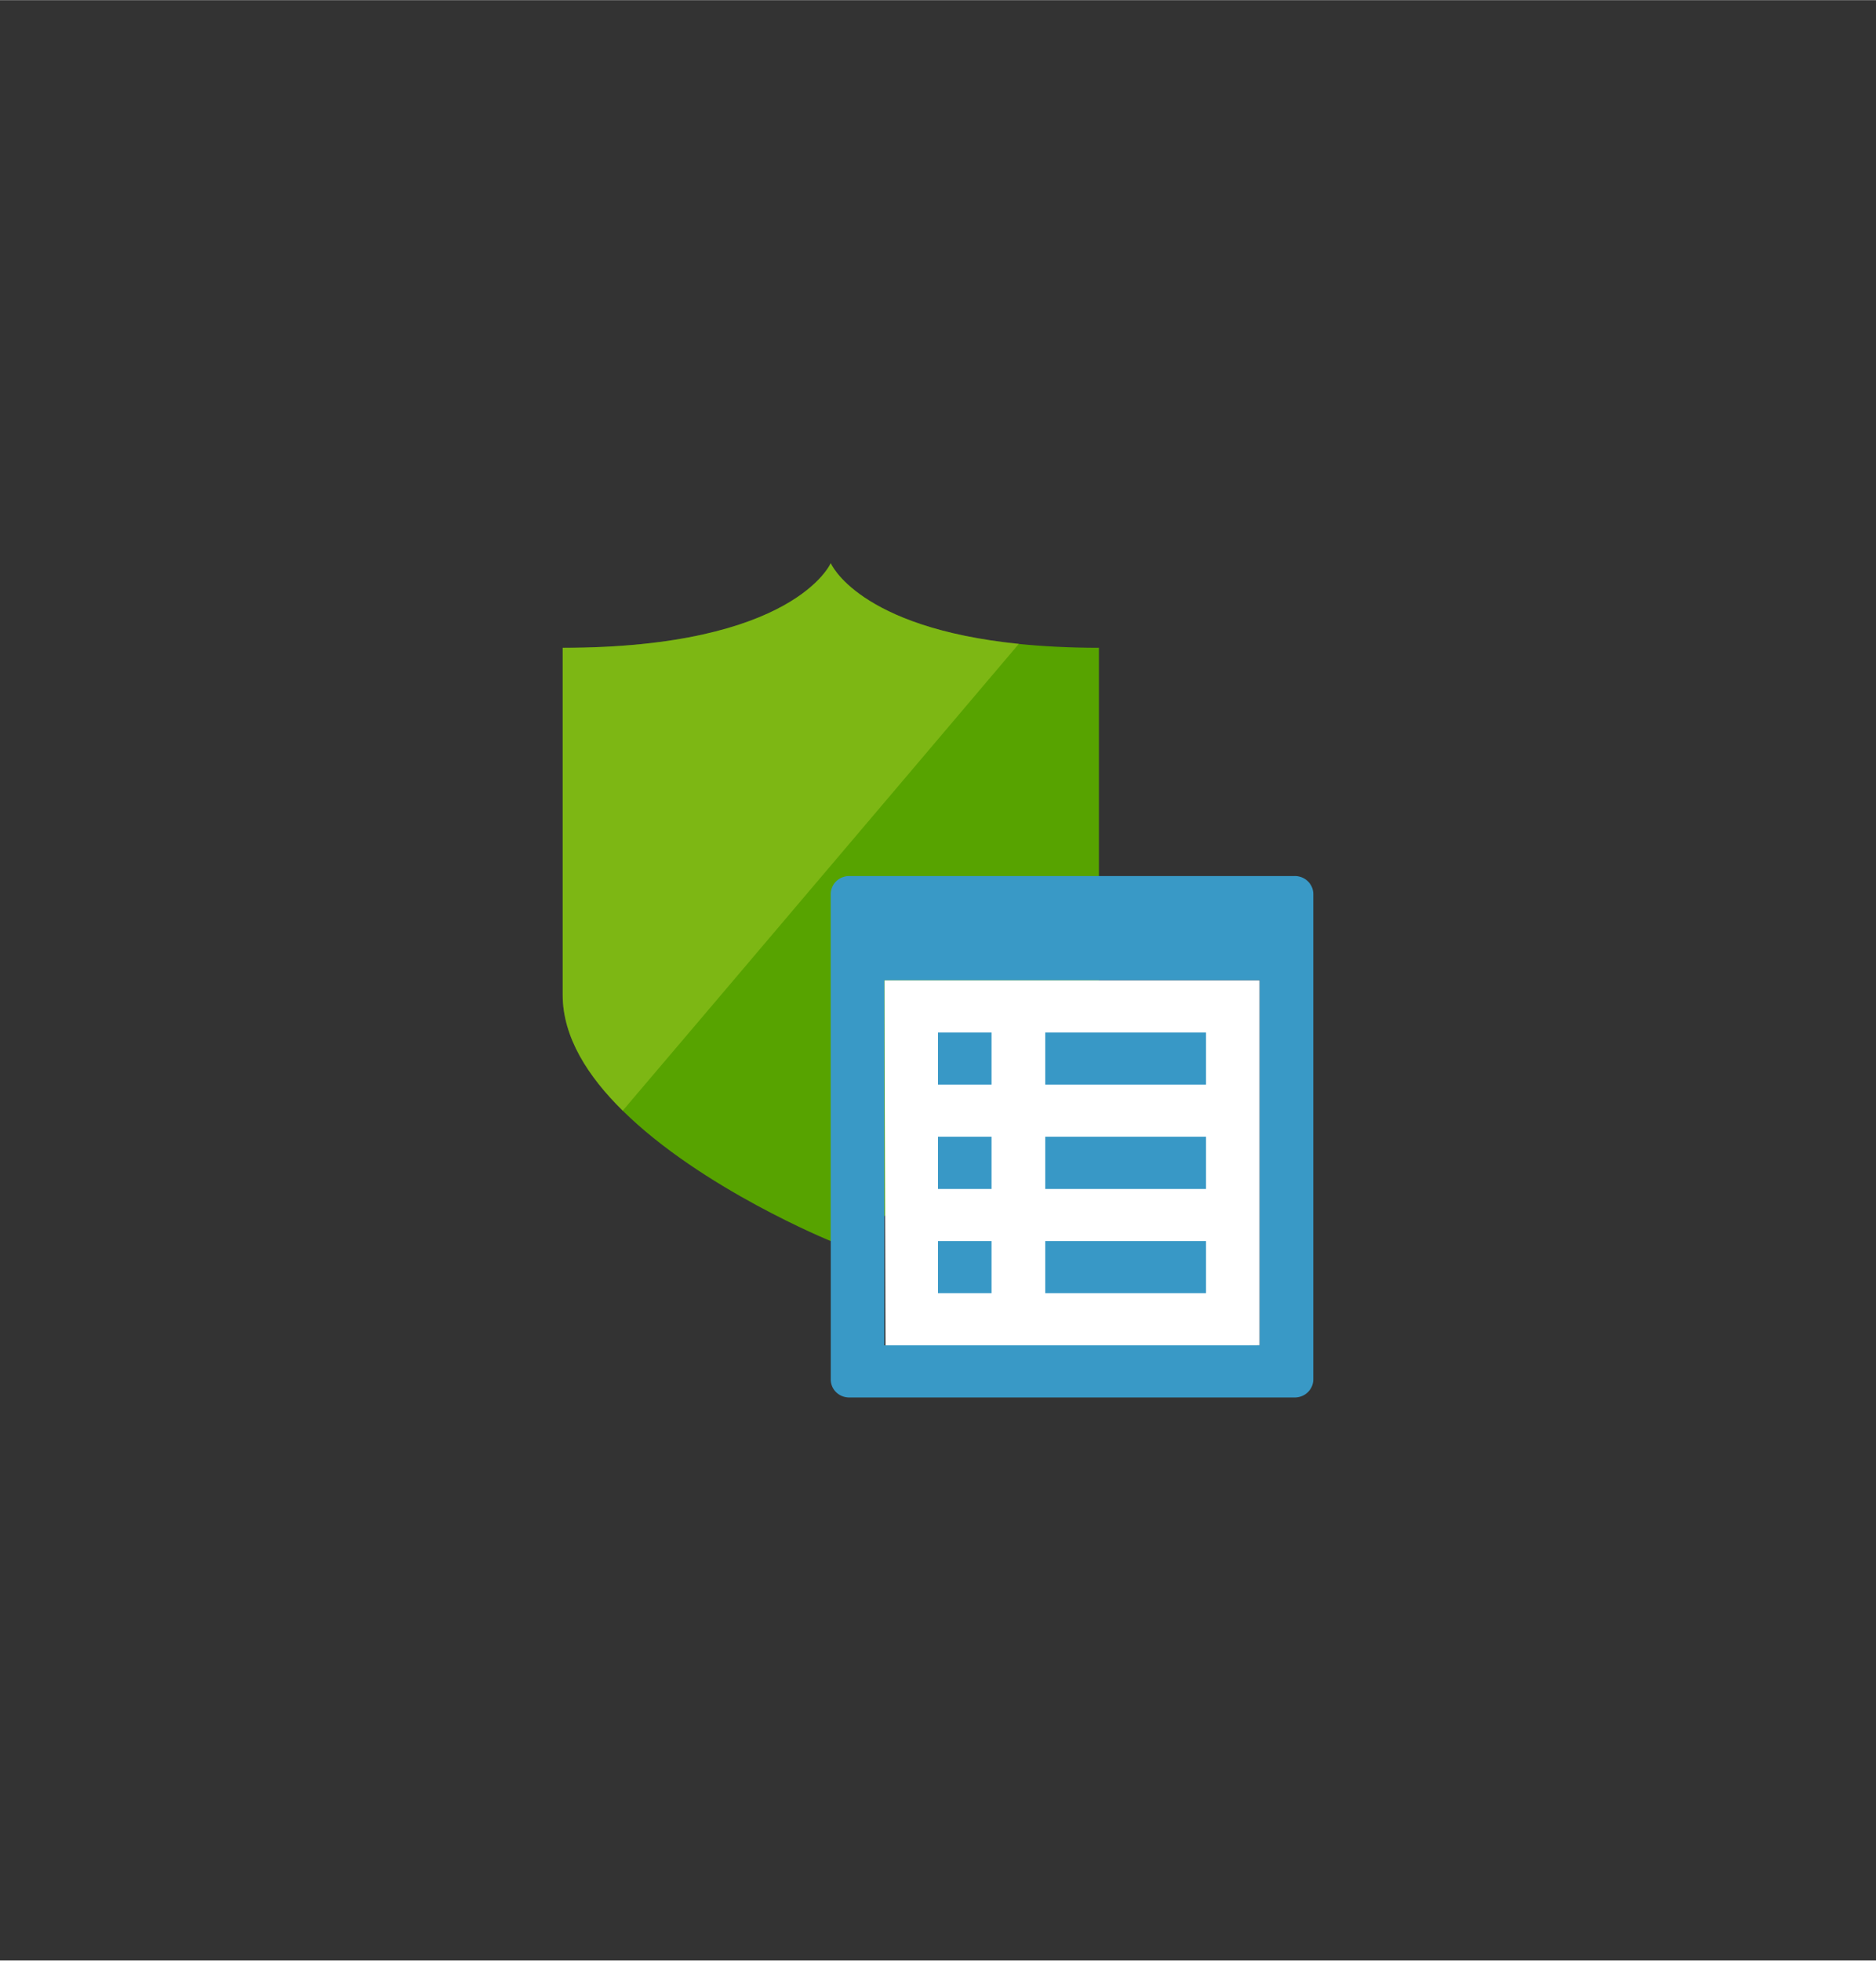 <?xml version="1.0" encoding="UTF-8" standalone="no"?>
<!DOCTYPE svg PUBLIC "-//W3C//DTD SVG 1.1//EN" "http://www.w3.org/Graphics/SVG/1.1/DTD/svg11.dtd">
<!-- Generated by Microsoft Visio, SVG Export Security Baseline.svg Page-1 -->
<svg xmlns="http://www.w3.org/2000/svg" xmlns:xlink="http://www.w3.org/1999/xlink" xmlns:ev="http://www.w3.org/2001/xml-events"
		width="1.771in" height="1.85in" viewBox="0 0 127.524 133.193" xml:space="preserve" color-interpolation-filters="sRGB"
		class="st6">
	<rect x="0" y="0" width="127.524" height="133.193" fill="#333333" stroke="none"/>
	<style type="text/css">
	<![CDATA[
		.st1 {fill:#57a300;stroke:none;stroke-linecap:butt;stroke-width:38.25}
		.st2 {fill:#b8d432;fill-opacity:0.4;stroke:none;stroke-linecap:butt;stroke-width:38.25}
		.st3 {fill:#ffffff;stroke:none;stroke-linecap:butt;stroke-width:38.25}
		.st4 {fill:#3898c6;stroke:none;stroke-linecap:butt;stroke-width:38.25}
		.st5 {fill:#3999c6;stroke:none;stroke-linecap:butt;stroke-width:38.25}
		.st6 {fill:none;fill-rule:evenodd;font-size:12px;overflow:visible;stroke-linecap:square;stroke-miterlimit:3}
	]]>
	</style>

	<g>
		<title>Page-1</title>
		<g id="group971-1" transform="translate(38.25,-38.25)">
			<title>Security Baseline</title>
			<g id="group972-2">
				<title>Sheet.972</title>
				<g id="shape973-3" transform="translate(2.51799E-13,-10.627)">
					<title>Sheet.973</title>
					<path d="M31.01 92.62 C20.06 91.5 18.22 87.13 18.22 87.13 C18.22 87.13 15.76 92.88 0 92.88 L0 116.47 C0 119.33
								 1.71 122 4.08 124.33 C9.45 129.63 18.22 133.19 18.22 133.19 C18.22 133.19 36.45 125.8 36.45 116.47
								 L36.45 92.88 C34.42 92.88 32.62 92.78 31.01 92.62 Z" class="st1"/>
				</g>
				<g id="shape974-5" transform="translate(-2.51799E-13,-19.486)">
					<title>Sheet.974</title>
					<path d="M22.73 111.23 L31.01 101.47 C20.06 100.36 18.22 95.99 18.22 95.99 C18.22 95.99 15.76 101.74 0 101.74
								 L0 125.33 C0 128.19 1.71 130.86 4.08 133.19 L10.2 125.99 L22.73 111.23 Z" class="st2"/>
				</g>
				<g id="shape975-7" transform="translate(21.867,-3.377)">
					<title>Sheet.975</title>
					<path d="M0 108.22 L25.51 108.22 L25.51 133.02 L0.08 133.19 L0 108.22 Z" class="st3"/>
				</g>
				<g id="shape976-9" transform="translate(25.512,-7.087)">
					<title>Sheet.976</title>
					<path d="M7.29 115.48 L18.22 115.48 L18.22 119.02 L7.29 119.02 L7.29 115.48 ZM7.29 122.56 L18.22 122.56 L18.22
								 126.11 L7.29 126.11 L7.29 122.56 ZM7.29 129.65 L18.22 129.65 L18.22 133.19 L7.29 133.19 L7.29 129.65
								 ZM0 115.48 L3.64 115.48 L3.64 119.02 L0 119.02 L0 115.48 ZM0 122.56 L3.64 122.56 L3.64 126.11 L0
								 126.11 L0 122.56 ZM0 129.65 L3.64 129.65 L3.64 133.19 L0 133.19 L0 129.65 Z" class="st4"/>
				</g>
				<g id="shape977-11" transform="translate(18.223,0)">
					<title>Sheet.977</title>
					<path d="M31.54 97.76 L1.26 97.76 A1.257 1.223 -180 0 0 0 98.98 L0 131.97 C0 132.65 0.56 133.19 1.26 133.19
								 L31.53 133.19 A1.261 1.226 -180 0 0 32.8 131.97 L32.8 98.98 A1.257 1.223 -180 0 0 31.54
								 97.76 ZM3.64 129.65 L3.64 104.84 L29.16 104.84 L29.16 129.65 L3.64 129.65 Z" class="st5"/>
				</g>
			</g>
		</g>
	</g>
</svg>
